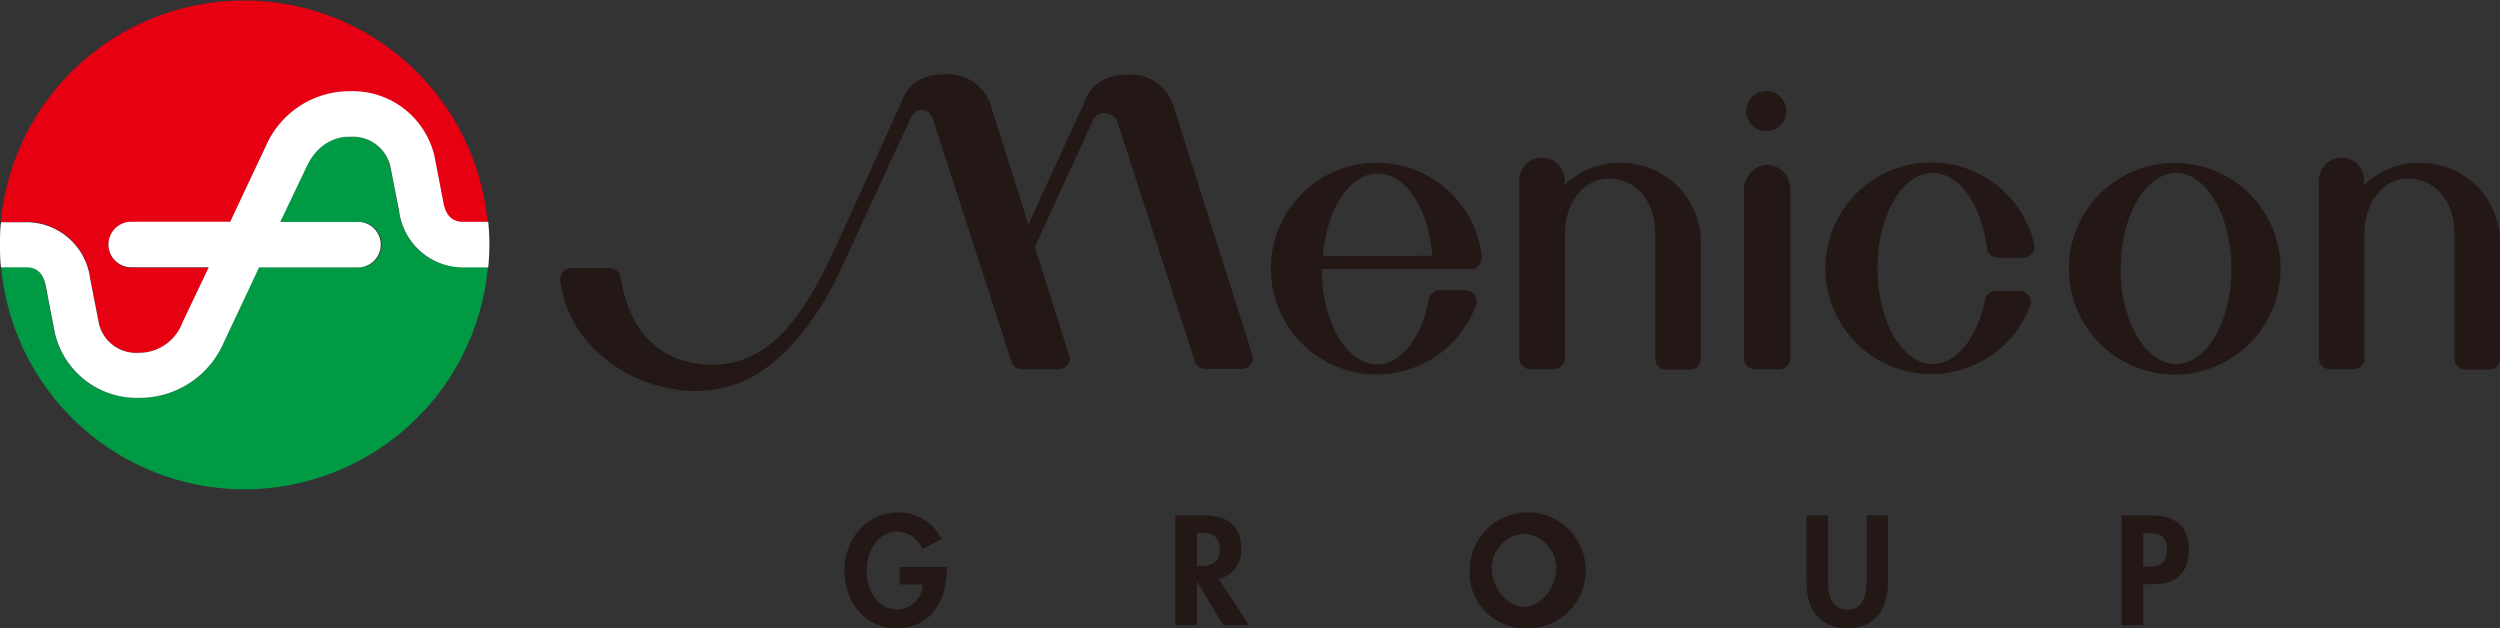 <svg xmlns="http://www.w3.org/2000/svg" viewBox="0 0 283.46 71.24"><rect x="0" y="0" width="283.46" height="71.24" fill="#333333" stroke="none"/><defs><style>.cls-1{fill:#231815;}.cls-2{fill:#094;}.cls-3{fill:#e60012;}.cls-4{fill:#fff;}</style></defs><g id="レイヤー_2" data-name="レイヤー 2"><g id="レイヤー_1-2" data-name="レイヤー 1"><path class="cls-1" d="M203,21.51a2.87,2.87,0,0,0-.07-.58,2.55,2.55,0,0,0-4.9-.6,2.49,2.49,0,0,0-.3,1.18V40.62h0A1.26,1.26,0,0,0,199,41.87h2.74A1.25,1.25,0,0,0,203,40.62V21.51Z"/><path class="cls-1" d="M246.58,18.47a12,12,0,1,0,12,12,12,12,0,0,0-12-12m.16,22.81c-3.46,0-6.29-4.84-6.29-10.82s2.83-10.84,6.29-10.84S253,24.47,253,30.46s-2.8,10.82-6.27,10.82"/><path class="cls-1" d="M230.66,27.71a12,12,0,1,0-.54,7.14,1.76,1.76,0,0,0,.09-.2v0h0a1.12,1.12,0,0,0,.05-.31h0A1.26,1.26,0,0,0,229,33h-2.7a1.26,1.26,0,0,0-1.23,1h0c-.86,4.22-3.19,7.27-5.92,7.27-3.48,0-6.27-4.84-6.27-10.83s2.79-10.83,6.27-10.83c3,0,5.49,3.6,6.13,8.42a1.24,1.24,0,0,0,1.23,1.19h2.9A1.27,1.27,0,0,0,230.67,28h0a1.49,1.49,0,0,0,0-.21s0,0,0,0"/><path class="cls-1" d="M168,29.05c0-.05,0-.08,0-.12l0,0a12,12,0,1,0-.69,5.8,1.13,1.13,0,0,0,.14-.56v0a1.25,1.25,0,0,0-1.25-1.25h-2.82A1.25,1.25,0,0,0,162,34c-.82,4.24-3.12,7.32-5.85,7.32-3.48,0-6.28-4.85-6.28-10.82h16.72a0,0,0,0,1,0,0h0A1.27,1.27,0,0,0,168,29.18v-.12Zm-18,0c.42-5.29,3-9.38,6.22-9.38S162,23.71,162.4,29Z"/><path class="cls-1" d="M200.26,14.87A2.27,2.27,0,1,0,198,12.61a2.25,2.25,0,0,0,2.25,2.26"/><path class="cls-1" d="M142,40.25l-8.89-28.07A5.09,5.09,0,0,0,128,8.45c-2.26,0-4.07.81-4.93,2.85l0,0-.24.59-6.23,13.55-4.2-13.29a5.09,5.09,0,0,0-5.17-3.73c-2.37,0-4.21.84-5,3.13l-.07.13S98.44,19.91,95.21,27c-3.8,8.39-8,15.53-16.4,14.18-6.53-1.05-8-7-8.42-9.57a1.28,1.28,0,0,0-1.27-1.2H64.77a1.25,1.25,0,0,0-1.25,1.25h0c1,9.67,12.77,15.23,20.91,11.5,5-2.32,8.39-7.61,10.37-11.49.06-.13,1.15-2.43,1.43-3.07,2.87-6.24,6.7-14.53,6.91-14.95a4.5,4.5,0,0,1,.22-.44,1.37,1.37,0,0,1,1.17-.76,1.43,1.43,0,0,1,1.27,1.12v0L114.68,41h0a1.19,1.19,0,0,0,1.15.86h4.24a1.2,1.2,0,0,0,1.21-1.2,1,1,0,0,0-.05-.33h0L117.34,28c3-6.58,6.09-13.24,6.55-14.29h0a1.38,1.38,0,0,1,1.39-.9A1.65,1.65,0,0,1,126.76,14l8.67,26.82a1.26,1.26,0,0,0,1.24,1h4.14a1.26,1.26,0,0,0,1.26-1.24v0a1.23,1.23,0,0,0-.06-.36Z"/><path class="cls-1" d="M183.83,18.47A8.76,8.76,0,0,0,177.39,21v-.13s0,0,0,0v-.27a2.57,2.57,0,1,0-5.13,0v0a1.78,1.78,0,0,0,0,.26V40.61h0a1.26,1.26,0,0,0,1.25,1.25h2.68a1.25,1.25,0,0,0,1.26-1.25h0V25.91c.19-2.72,1.9-5.66,5-5.66,2.44,0,5.23,1.88,5.23,6.33v14a.25.25,0,0,0,0,.08h0a1.24,1.24,0,0,0,1.25,1.25h2.67a1.23,1.23,0,0,0,1.24-1.25h0V27.83a9,9,0,0,0-9-9.36"/><path class="cls-1" d="M274.48,18.47A8.7,8.7,0,0,0,268.05,21v-.13s0,0,0,0v-.27a2.56,2.56,0,1,0-5.11,0v0a.6.6,0,0,0,0,.26V40.61h0a1.23,1.23,0,0,0,1.23,1.25h2.67a1.24,1.24,0,0,0,1.26-1.25h0V25.91c.19-2.72,1.91-5.66,4.95-5.66,2.47,0,5.25,1.88,5.25,6.33v14s0,.06,0,.08h0a1.24,1.24,0,0,0,1.24,1.25h2.68a1.24,1.24,0,0,0,1.24-1.25h0V27.83a9,9,0,0,0-9-9.36"/><path class="cls-2" d="M52.73,30.3a7.28,7.28,0,0,1-7.52-6.4s-1-5.16-1-5.1a4.36,4.36,0,0,0-4.53-3.3h-.17c-.32,0-3.14-.05-4.78,3.37,0,0-1.59,3.36-3,6.29h8.8a2.58,2.58,0,1,1,0,5.15H29.35l-4,8.51a10.32,10.32,0,0,1-9.64,6.28A9.53,9.53,0,0,1,6.17,37.7s-1-5.17-1-5.2C4.85,30.6,3.76,30.25,3,30.29H.13a27.71,27.71,0,0,0,55.19,0H52.73Z"/><path class="cls-3" d="M2.71,25.15a7.3,7.3,0,0,1,7.52,6.4l1,5.11A4.33,4.33,0,0,0,15.74,40h.18a5.24,5.24,0,0,0,4.77-3.35l3-6.3H14.88a2.58,2.58,0,1,1,0-5.16H26.09c1.31-2.78,4-8.5,4-8.5a10.33,10.33,0,0,1,9.62-6.3,9.5,9.5,0,0,1,9.52,7.41s1,5.16,1,5.19c.33,1.9,1.41,2.25,2.22,2.21h2.83a27.72,27.72,0,0,0-55.2,0H2.71Z"/><path class="cls-4" d="M55.32,25.15H52.49c-.81,0-1.89-.31-2.22-2.21,0,0-1-5.19-1-5.19a9.52,9.52,0,0,0-9.53-7.41,10.35,10.35,0,0,0-9.63,6.3s-2.71,5.72-4,8.5H14.88a2.58,2.58,0,1,0,0,5.16h8.79l-3,6.3A5.23,5.23,0,0,1,15.92,40h-.18a4.33,4.33,0,0,1-4.52-3.29l-1-5.11a7.3,7.3,0,0,0-7.52-6.4H.12C0,26,0,26.87,0,27.72s0,1.74.12,2.59H3c.8,0,1.87.3,2.21,2.19l1,5.21a9.53,9.53,0,0,0,9.51,7.4,10.39,10.39,0,0,0,9.65-6.28s2.71-5.73,4-8.51H40.59a2.58,2.58,0,0,0,0-5.16H31.78l3-6.29c1.62-3.4,4.44-3.38,4.77-3.36h.18a4.36,4.36,0,0,1,4.52,3.3l1,5.1a7.33,7.33,0,0,0,7.53,6.41h2.58c.08-.85.13-1.72.13-2.59s-.05-1.72-.13-2.57"/><path class="cls-1" d="M107.34,64.27v.32c0,3.52-1.8,6.65-5.68,6.65-3.63,0-5.92-3.08-5.92-6.52s2.36-6.61,6.08-6.61a5.39,5.39,0,0,1,4.93,3l-2.15,1.16a3.19,3.19,0,0,0-2.84-2c-2.36,0-3.51,2.41-3.51,4.47s1.16,4.36,3.52,4.36a2.93,2.93,0,0,0,2.84-2.82H102v-2Z"/><path class="cls-1" d="M135.71,60.42h.34c1.27,0,2.26.3,2.26,1.84s-1,1.92-2.29,1.92h-.31Zm2.47,5.23a3.28,3.28,0,0,0,2.55-3.46c0-2.67-1.7-3.75-4.16-3.75h-3.3V70.9h2.44v-5h0l3,5h2.93Z"/><path class="cls-1" d="M172.8,60.51a3.92,3.92,0,0,1,3.65,4c0,1.89-1.58,4.28-3.65,4.28s-3.65-2.39-3.65-4.28a3.92,3.92,0,0,1,3.65-4m0,10.73a6.58,6.58,0,1,0-6.16-6.58,6.28,6.28,0,0,0,6.16,6.58"/><path class="cls-1" d="M204.82,58.44h2.44v7c0,1.54.13,3.69,2.2,3.69s2.19-2.15,2.19-3.69v-7h2.43v7.45c0,3-1.29,5.34-4.62,5.34s-4.64-2.29-4.64-5.34Z"/><path class="cls-1" d="M243,60.45h.43c1.36,0,2.27.23,2.27,1.84s-.78,1.94-2.21,1.94H243Zm0,5.79h1.18c2.56,0,4-1.29,4-3.93,0-2.83-1.7-3.87-4.31-3.87h-3.32V70.9H243Z"/></g></g></svg>